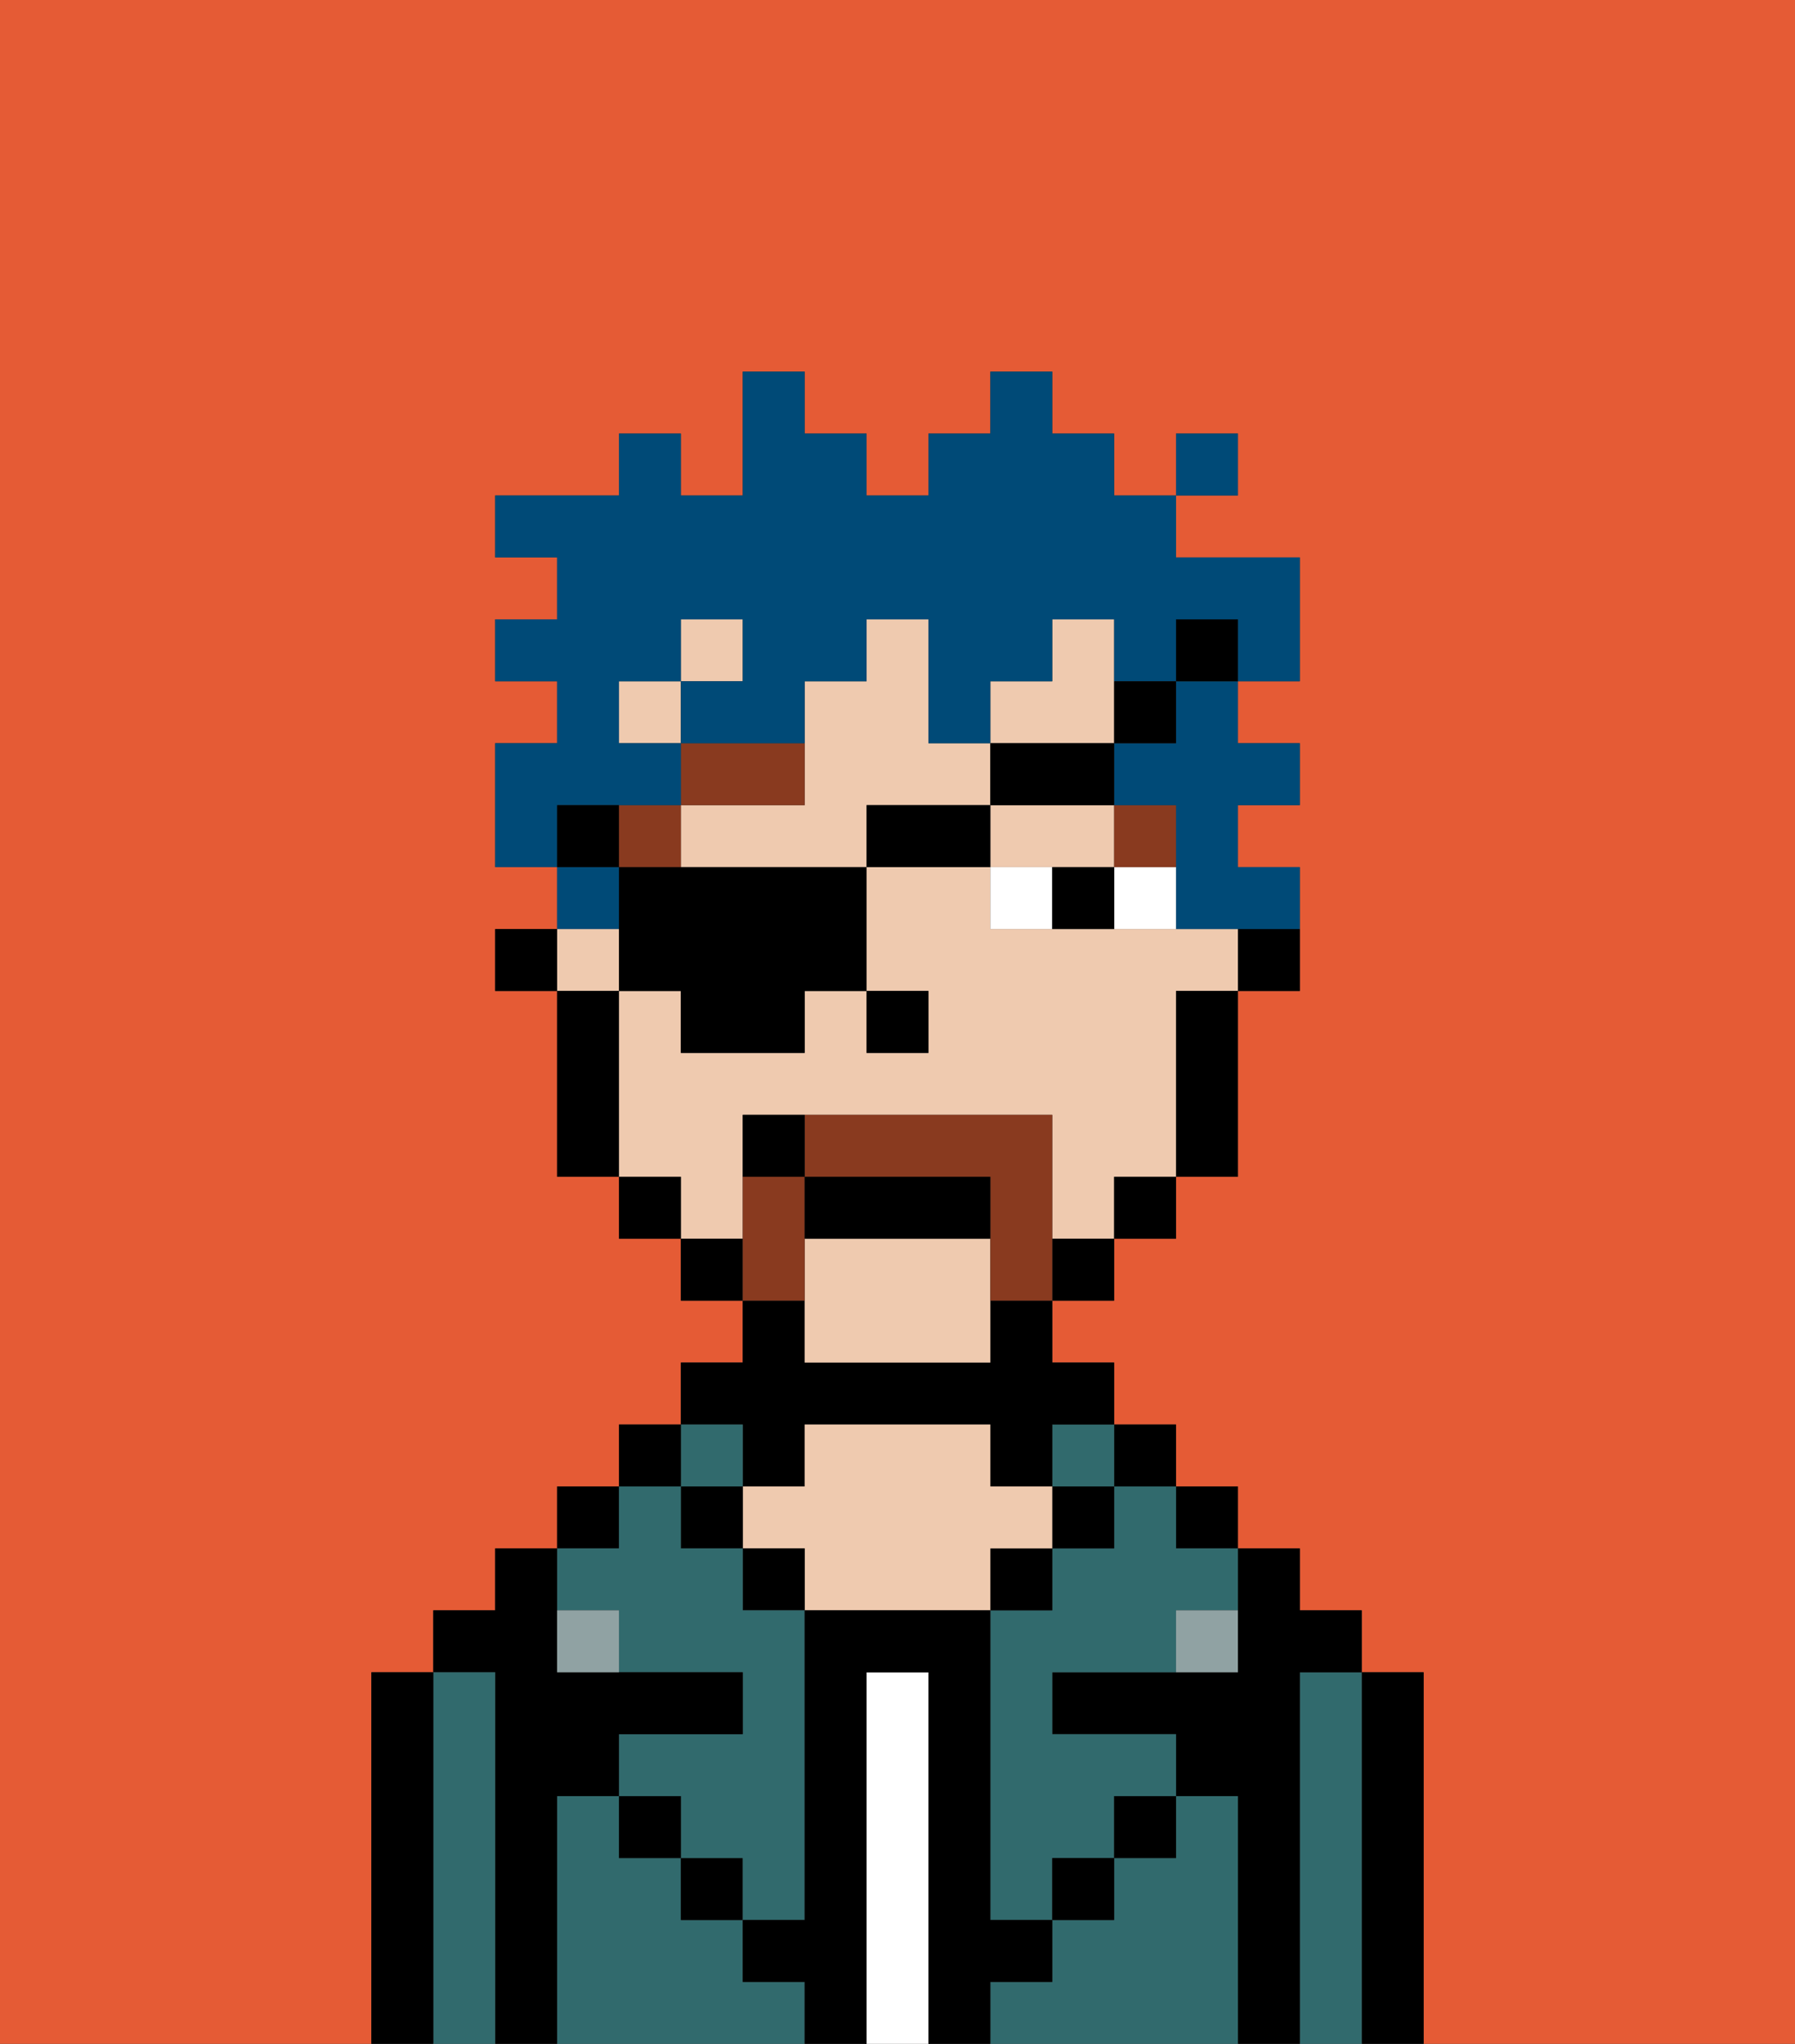 <svg xmlns="http://www.w3.org/2000/svg" viewBox="0 0 29 33"><rect x="0" y="0" width="29" height="33" fill="#333333" stroke="none"/><defs><style>polygon,rect,path{shape-rendering:crispedges;}.fb230-1{fill:#e55b35;}.fb230-2{fill:#000000;}.fb230-3{fill:#316a6d;}.fb230-4{fill:#ffffff;}.fb230-5{fill:#efcaaf;}.fb230-6{fill:#90a2a3;}.fb230-7{fill:#ffffff;}.fb230-8{fill:#893a1f;}.fb230-9{fill:#893a1f;}.fb230-10{fill:#004a77;}</style></defs><path class="fb230-1" d="M6,32V27H7V26H8V25H9V24h1V23h1V22h1V21H11V20H10V19H9V16H8V15H9V14H8V12H9V11H8V10H9V9H8V8h2V7h1V8h1V6h1V7h1V8h1V7h1V6h1V7h1V8h1V7h1V8H19V9h2v2H20v1h1v1H20v1h1v2H20v3H19v1H18v1H17v1h1v1h1v1h1v1h1v1h1v1h1v6h6V0H0V33H6Z"/><path class="fb230-2" d="M23,27H22v6h1V27Z"/><path class="fb230-3" d="M22,27H21v6h1V27Z"/><path class="fb230-2" d="M21,27h1V26H21V25H20v2H17v1h2v1h1v4h1V27Z"/><rect class="fb230-2" x="19" y="24" width="1" height="1"/><path class="fb230-3" d="M20,29H19v1H18v1H17v1H16v1h4V29Z"/><rect class="fb230-2" x="18" y="23" width="1" height="1"/><path class="fb230-3" d="M18,25H17v1H16v5h1V30h1V29h1V28H17V27h2V26h1V25H19V24H18Z"/><rect class="fb230-3" x="17" y="23" width="1" height="1"/><rect class="fb230-2" x="17" y="24" width="1" height="1"/><rect class="fb230-2" x="18" y="29" width="1" height="1"/><rect class="fb230-2" x="16" y="25" width="1" height="1"/><path class="fb230-4" d="M15,27H14v6h1V27Z"/><path class="fb230-2" d="M12,24h1V23h3v1h1V23h1V22H17V21H16v1H13V21H12v1H11v1h1Z"/><path class="fb230-5" d="M17,25V24H16V23H13v1H12v1h1v1h3V25Z"/><rect class="fb230-2" x="12" y="25" width="1" height="1"/><path class="fb230-3" d="M12,32V31H11V30H10V29H9v4h4V32Z"/><rect class="fb230-3" x="11" y="23" width="1" height="1"/><rect class="fb230-2" x="11" y="24" width="1" height="1"/><rect class="fb230-2" x="11" y="30" width="1" height="1"/><rect class="fb230-2" x="10" y="23" width="1" height="1"/><rect class="fb230-2" x="9" y="24" width="1" height="1"/><path class="fb230-3" d="M10,26v1h2v1H10v1h1v1h1v1h1V26H12V25H11V24H10v1H9v1Z"/><path class="fb230-2" d="M9,29h1V28h2V27H9V25H8v1H7v1H8v6H9V29Z"/><path class="fb230-3" d="M8,27H7v6H8V27Z"/><path class="fb230-2" d="M7,27H6v6H7V27Z"/><rect class="fb230-2" x="10" y="29" width="1" height="1"/><rect class="fb230-2" x="17" y="30" width="1" height="1"/><path class="fb230-2" d="M17,32V31H16V26H13v5H12v1h1v1h1V27h1v6h1V32Z"/><path class="fb230-6" d="M9,26v1h1V26Z"/><path class="fb230-6" d="M19,27h1V26H19Z"/><path class="fb230-2" d="M20,16h1V15H20Z"/><rect class="fb230-5" x="9" y="15" width="1" height="1"/><path class="fb230-5" d="M18,14V13H16v1h2Z"/><rect class="fb230-5" x="10" y="11" width="1" height="1"/><rect class="fb230-5" x="11" y="10" width="1" height="1"/><path class="fb230-5" d="M16,13V12H15V10H14v1H13v2H11v1h3V13Z"/><path class="fb230-5" d="M13,20v2h3V20Z"/><polygon class="fb230-5" points="18 11 18 10 17 10 17 11 16 11 16 12 18 12 18 11"/><path class="fb230-5" d="M12,19V18h5v2h1V19h1V16h1V15H16V14H14v2h1v1H14V16H13v1H11V16H10v3h1v1h1Z"/><path class="fb230-2" d="M19,17v2h1V16H19Z"/><rect class="fb230-2" x="18" y="19" width="1" height="1"/><rect class="fb230-2" x="17" y="20" width="1" height="1"/><rect class="fb230-2" x="11" y="20" width="1" height="1"/><rect class="fb230-2" x="10" y="19" width="1" height="1"/><path class="fb230-2" d="M10,16H9v3h1V16Z"/><rect class="fb230-2" x="8" y="15" width="1" height="1"/><rect class="fb230-2" x="14" y="16" width="1" height="1"/><path class="fb230-7" d="M18,14v1h1V14Z"/><path class="fb230-7" d="M16,14v1h1V14Z"/><path class="fb230-2" d="M17,14v1h1V14Z"/><rect class="fb230-8" x="18" y="13" width="1" height="1"/><rect class="fb230-8" x="10" y="13" width="1" height="1"/><path class="fb230-8" d="M13,12H11v1h2Z"/><path class="fb230-9" d="M13,20V19H12v2h1Z"/><path class="fb230-9" d="M17,19V18H13v1h3v2h1V19Z"/><path class="fb230-2" d="M16,19H13v1h3Z"/><path class="fb230-2" d="M12,18v1h1V18Z"/><path class="fb230-10" d="M19,12H18v1h1v2h2V14H20V13h1V12H20V11H19Z"/><rect class="fb230-10" x="9" y="14" width="1" height="1"/><path class="fb230-10" d="M10,13h1V12H10V11h1V10h1v1H11v1h2V11h1V10h1v2h1V11h1V10h1v1h1V10h1v1h1V9H19V8H18V7H17V6H16V7H15V8H14V7H13V6H12V8H11V7H10V8H8V9H9v1H8v1H9v1H8v2H9V13Z"/><rect class="fb230-10" x="19" y="7" width="1" height="1"/><path class="fb230-2" d="M11,14H10v2h1v1h2V16h1V14H11Z"/><rect class="fb230-2" x="14" y="13" width="2" height="1"/><rect class="fb230-2" x="16" y="12" width="2" height="1"/><rect class="fb230-2" x="18" y="11" width="1" height="1"/><rect class="fb230-2" x="19" y="10" width="1" height="1"/><rect class="fb230-2" x="9" y="13" width="1" height="1"/></svg>